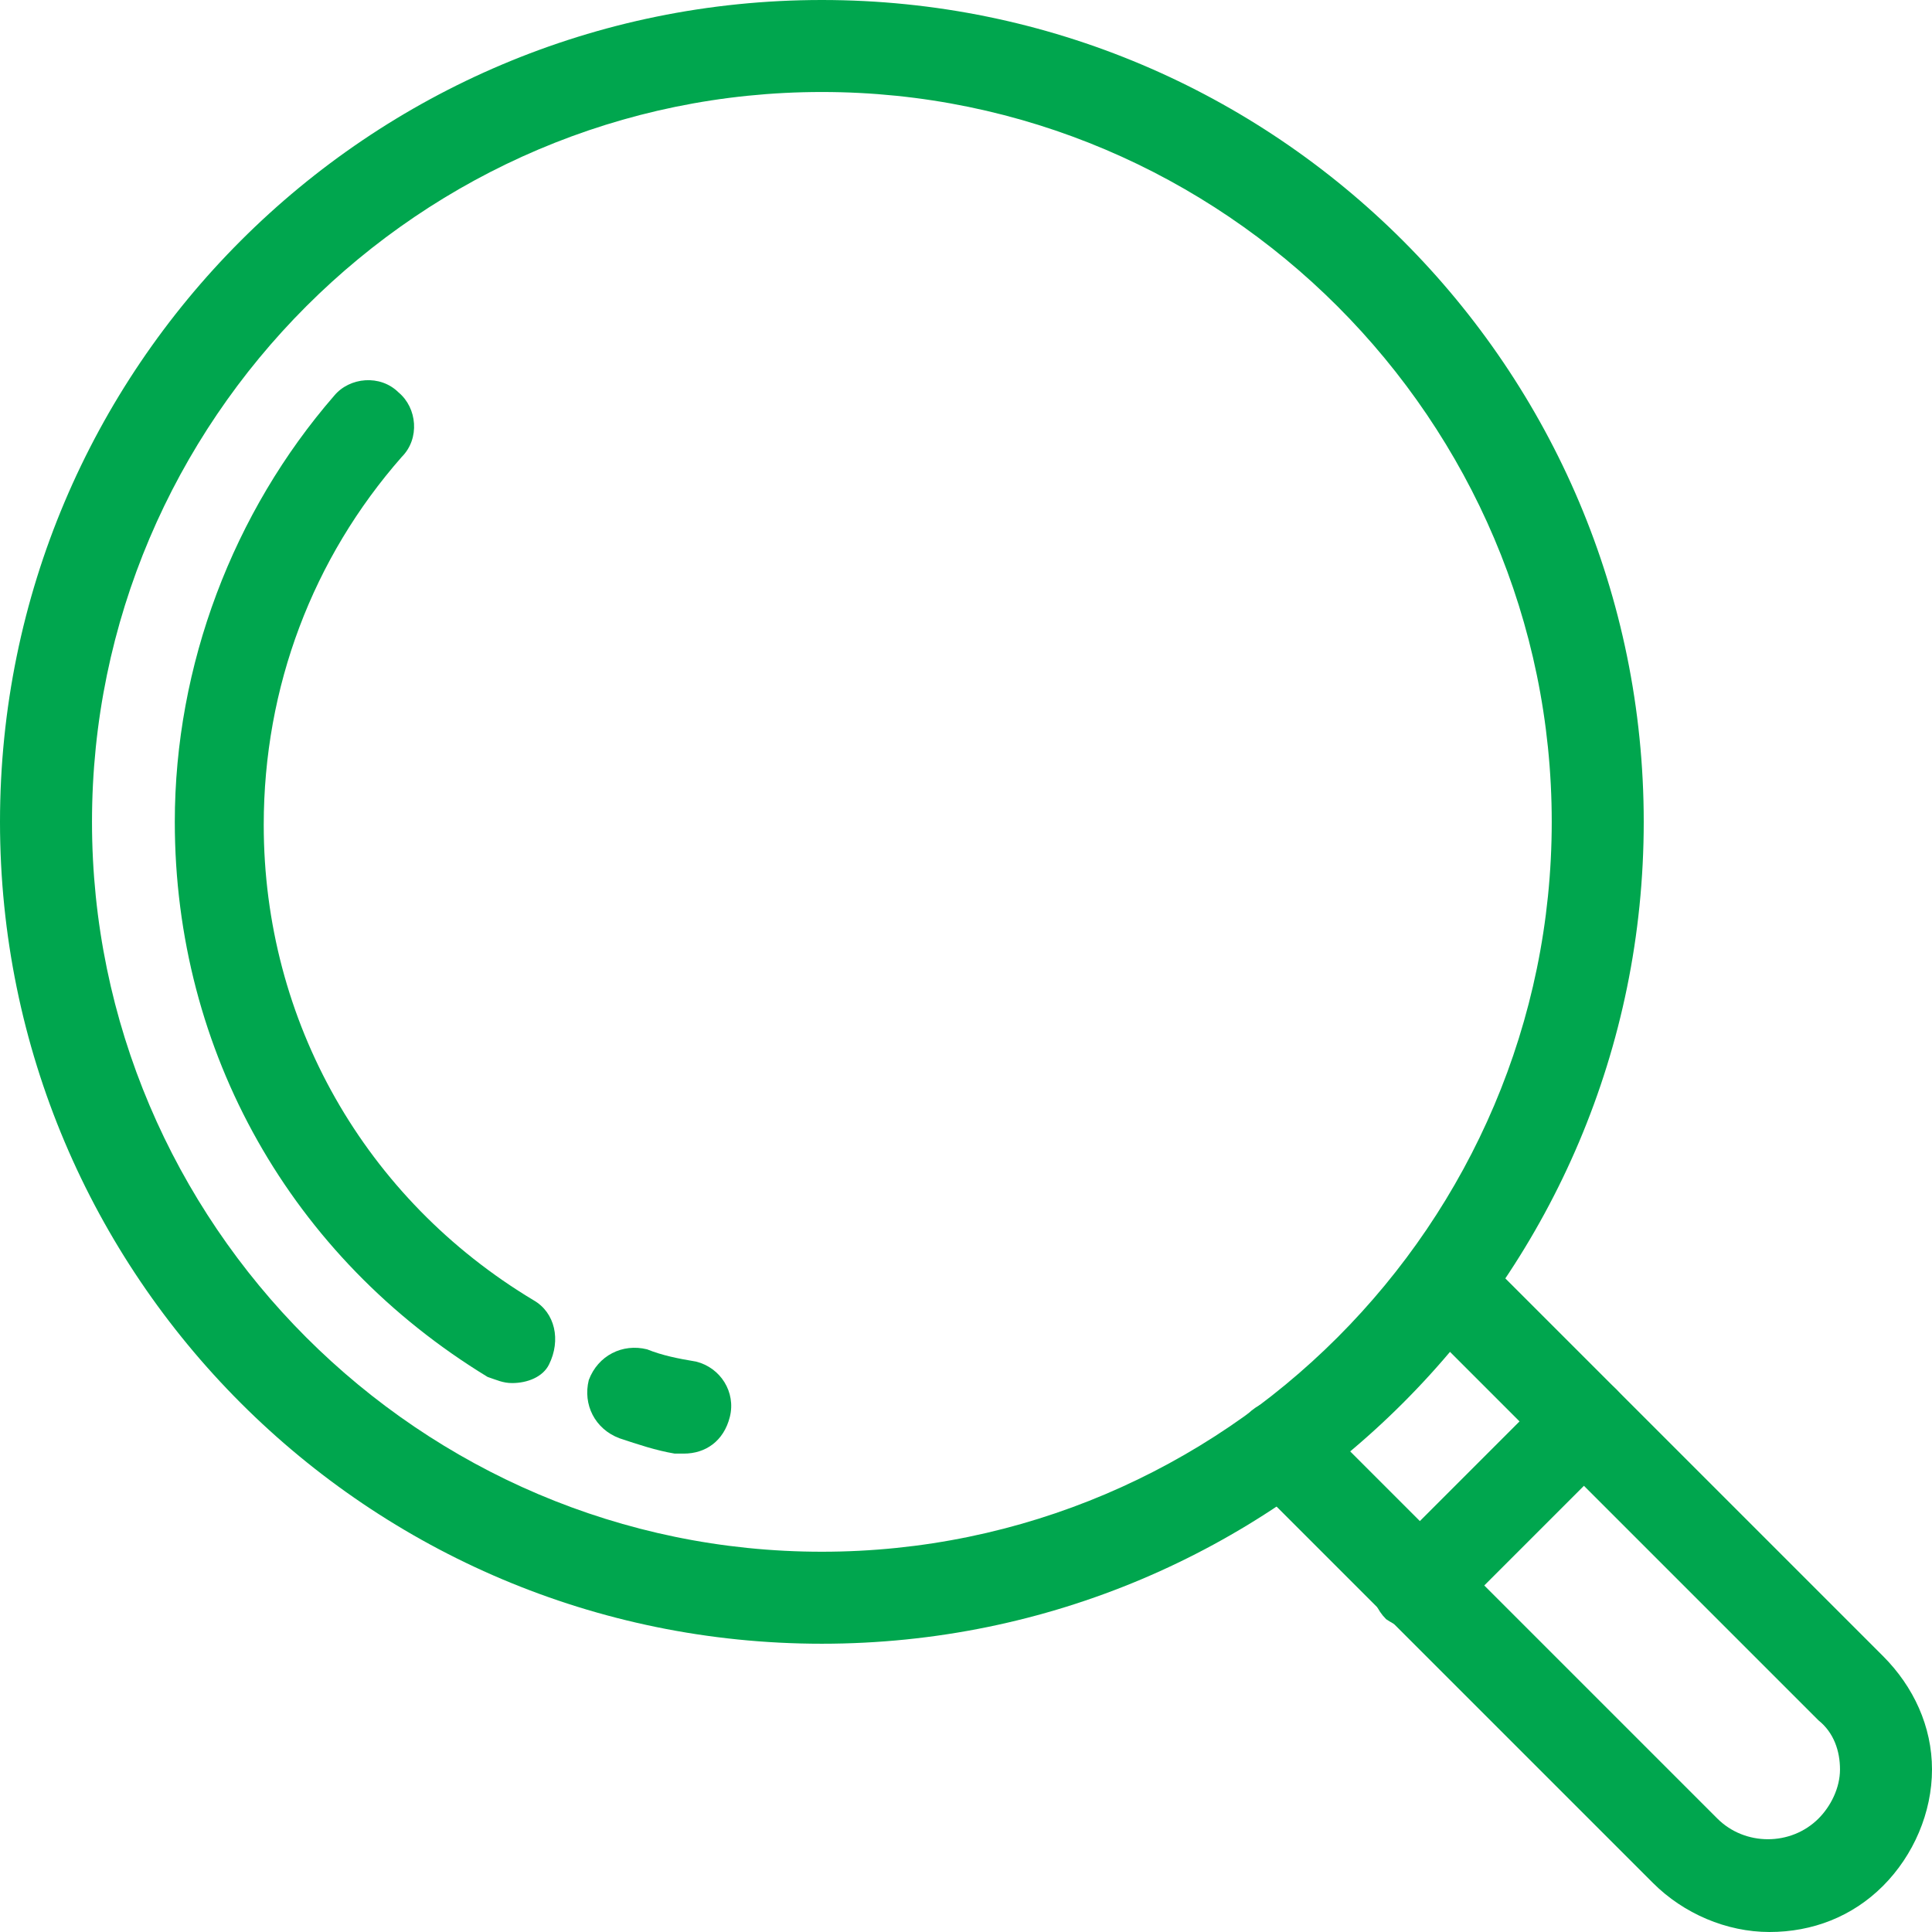 <?xml version="1.0" encoding="utf-8"?>
<!-- Generator: Adobe Illustrator 23.0.3, SVG Export Plug-In . SVG Version: 6.00 Build 0)  -->
<svg version="1.1" id="Layer_1" xmlns="http://www.w3.org/2000/svg" x="0px" y="0px"
  viewBox="0 0 63 63" style="enable-background:new 0 0 63 63;" xml:space="preserve">
<style type="text/css">
	.st0{fill:#00A64E;}
	.st1{fill:none;}
</style>
  <path class="st0" d="M26.8,53.6C12,53.6,0,41.6,0,26.8S12,0,26.8,0s26.8,12,26.8,26.8S41.6,53.6,26.8,53.6z M26.8,3
	C13.7,3,3,13.7,3,26.8s10.7,23.8,23.8,23.8s23.8-10.7,23.8-23.8S39.9,3,26.8,3z"/>
  <path class="st0" d="M57.7,63c-1.4,0-2.8-0.6-3.8-1.6L40.7,48.2c-0.6-0.6-0.6-1.5,0-2.1s1.5-0.6,2.1,0l13.2,13.2
	c0.9,0.9,2.4,0.9,3.3,0c0.4-0.4,0.7-1,0.7-1.6c0-0.6-0.2-1.2-0.7-1.6L46.1,42.9c-0.6-0.6-0.6-1.5,0-2.1s1.5-0.6,2.1,0L61.4,54
	c1,1,1.6,2.3,1.6,3.7s-0.6,2.8-1.6,3.8S59.1,63,57.7,63z"/>
  <path class="st0" d="M16.7,45.1c-0.3,0-0.5-0.1-0.8-0.2C9.5,41,5.7,34.3,5.7,26.8c0-5.1,1.9-10.1,5.2-13.9c0.5-0.6,1.5-0.7,2.1-0.1
	c0.6,0.5,0.7,1.5,0.1,2.1c-2.9,3.3-4.5,7.5-4.5,12c0,6.4,3.3,12.2,8.8,15.5c0.7,0.4,0.9,1.3,0.5,2.1C17.7,44.9,17.2,45.1,16.7,45.1z
	"/>
  <path class="st0" d="M22.3,47.4c-0.1,0-0.2,0-0.3,0c-0.6-0.1-1.2-0.3-1.8-0.5c-0.8-0.3-1.2-1.1-1-1.9c0.3-0.8,1.1-1.2,1.9-1
	c0.5,0.2,1,0.3,1.6,0.4c0.8,0.2,1.3,1,1.1,1.8C23.6,47,23,47.4,22.3,47.4z"/>
  <path class="st0" d="M46.3,53.2c-0.4,0-0.8-0.2-1.1-0.4c-0.6-0.6-0.6-1.5,0-2.1l5.4-5.4c0.6-0.6,1.5-0.6,2.1,0s0.6,1.5,0,2.1
	l-5.4,5.4C47,53,46.7,53.2,46.3,53.2z"/>
  <rect x="-8.5" y="-8.5" class="st1" width="80" height="80"/>
</svg>

